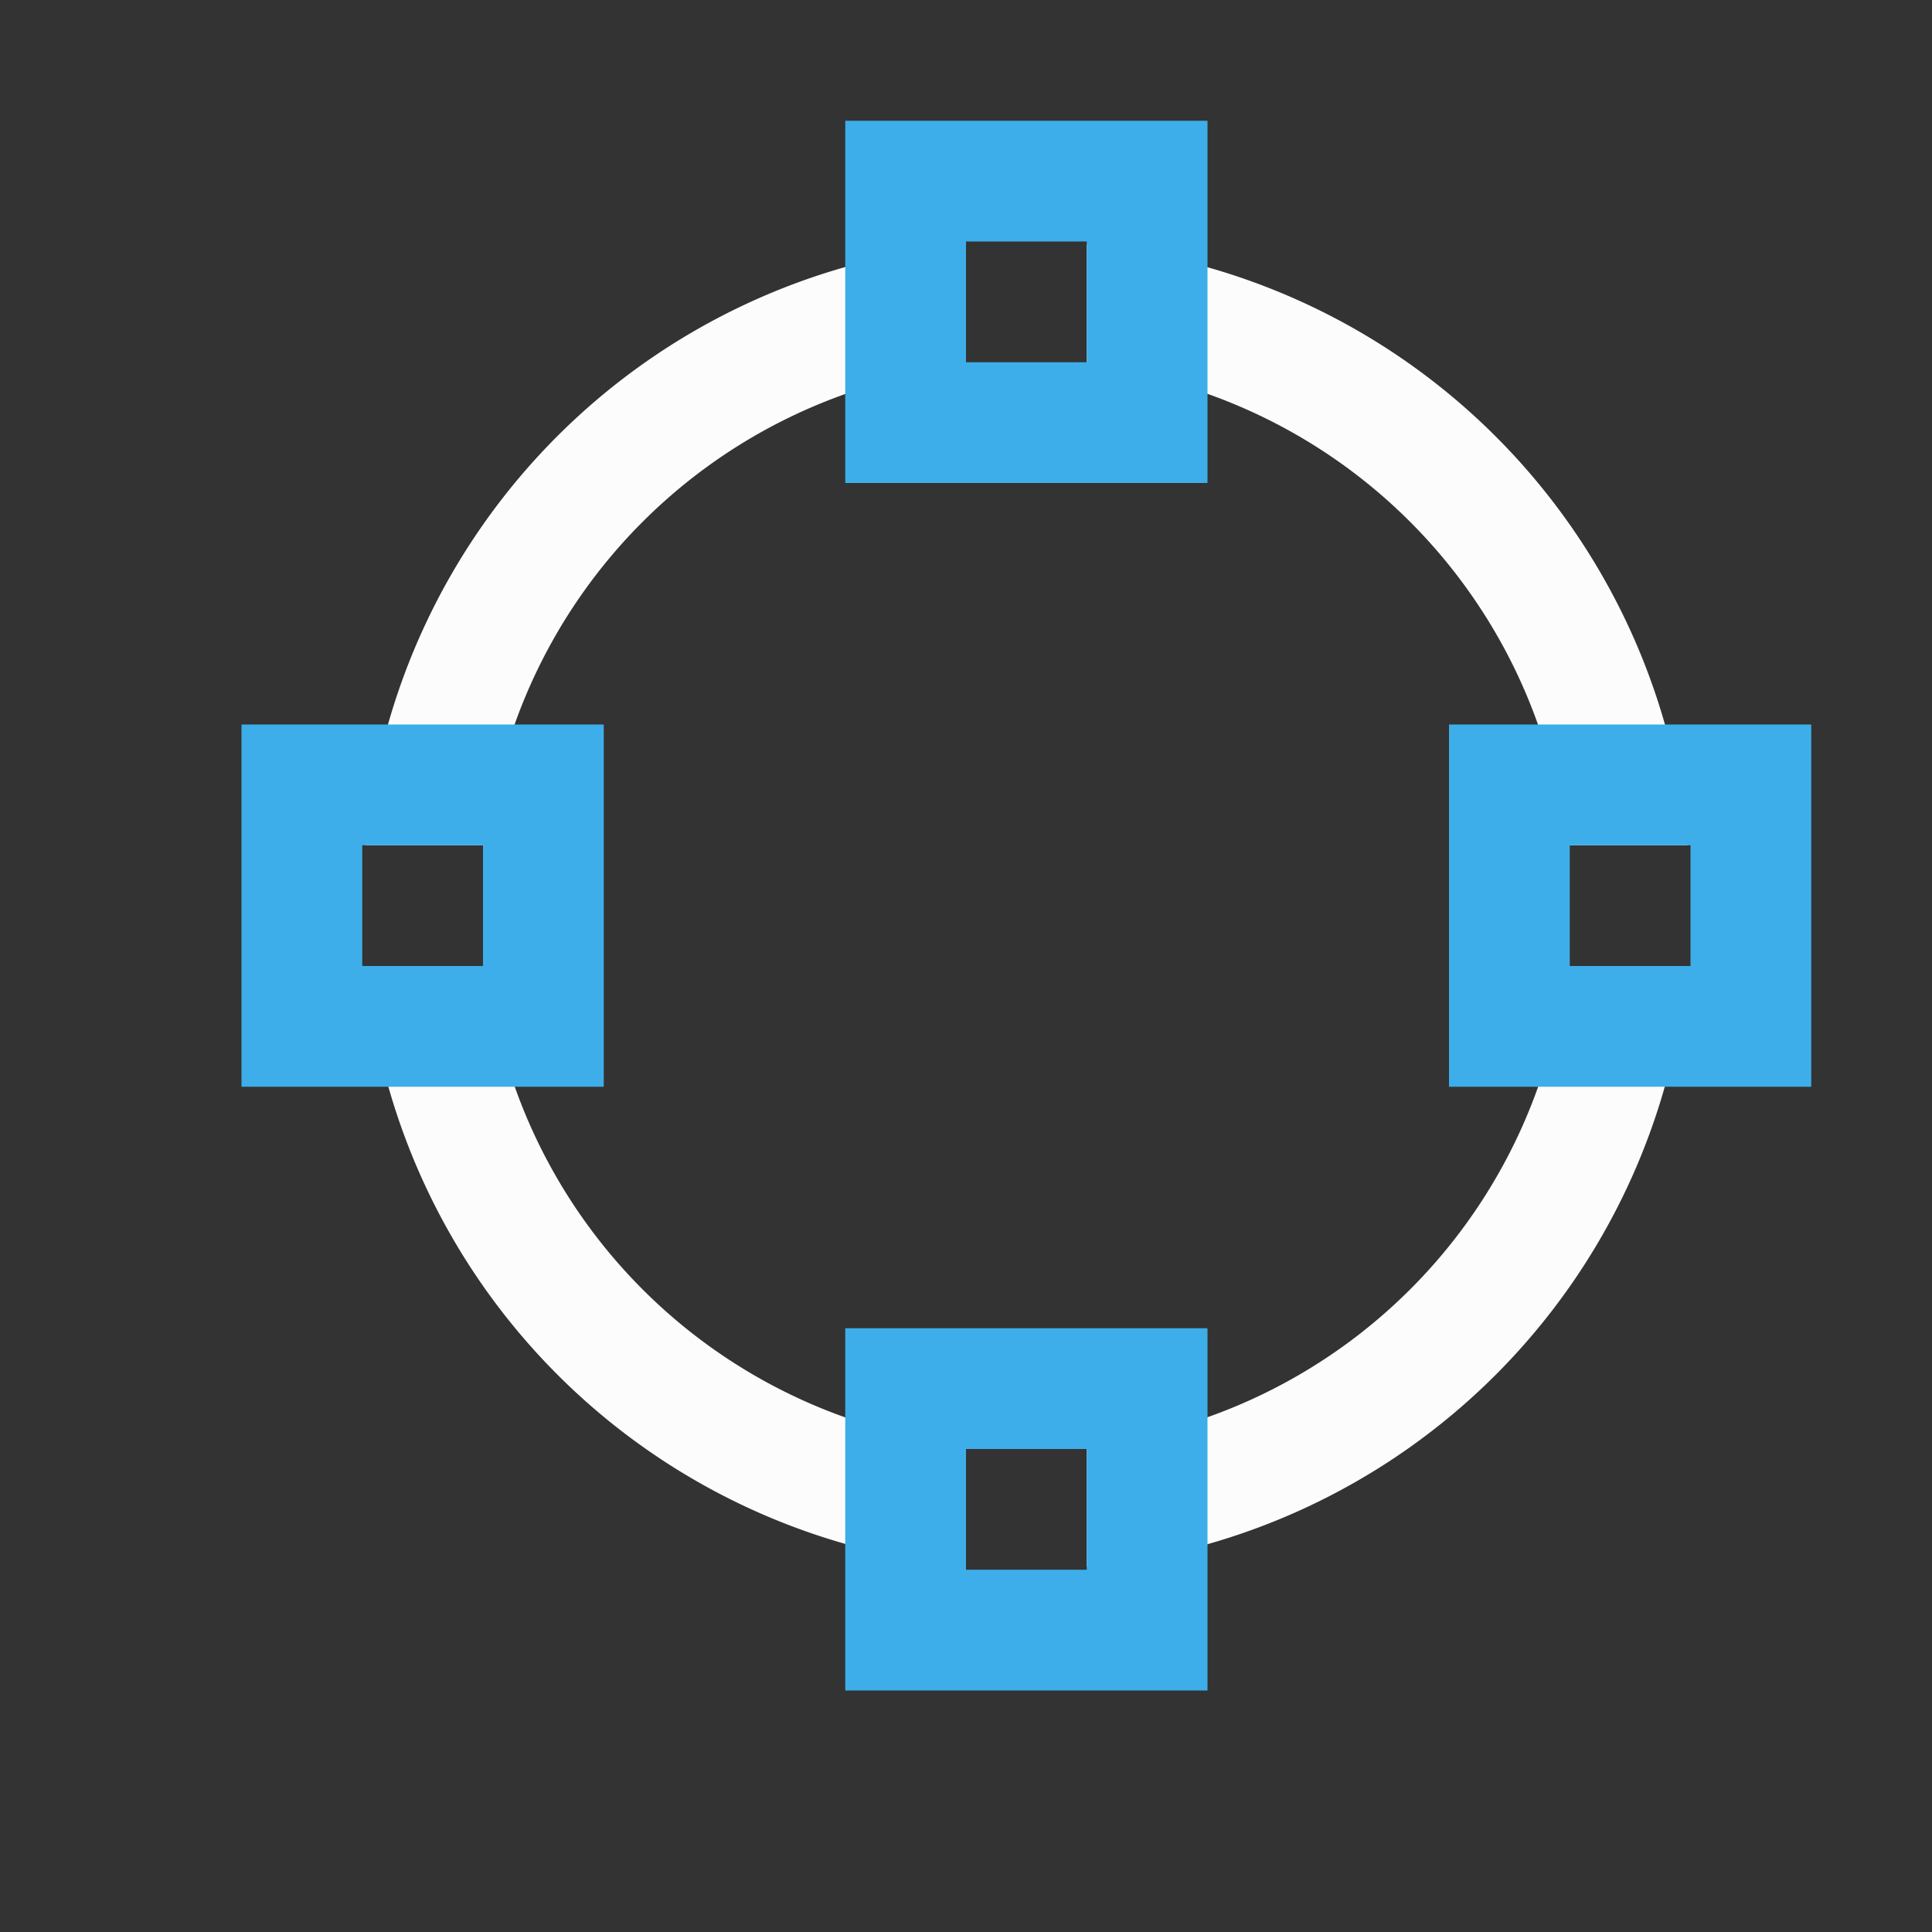 <svg xmlns="http://www.w3.org/2000/svg" viewBox="0 0 16 16">
<rect x="0" y="0" width="16" height="16" fill="#333333" stroke="none"/>
<defs id="defs3051">
<style id="current-color-scheme" type="text/css">
.ColorScheme-Text{color:#fcfcfc}.ColorScheme-Highlight{color:#3daee9}
</style>
</defs>
<path d="M8 2.025A5.5 5.5 0 0 0 3.027 7h1.004A4.5 4.5 0 0 1 8 3.033zm1 .002v1.004A4.5 4.5 0 0 1 12.967 7h1.008A5.5 5.5 0 0 0 9 2.027M3.03 8A5.5 5.5 0 0 0 8 12.973v-1.004A4.5 4.5 0 0 1 4.033 8zm9.939 0A4.5 4.5 0 0 1 9 11.967v1.008A5.5 5.5 0 0 0 13.973 8z" class="ColorScheme-Text" style="fill:currentColor;fill-opacity:1;stroke:none"/>
<path d="M7 1v3h3V1zm1 1h1v1H8zM2 6v3h3V6zm10 0v3h3V6zM3 7h1v1H3zm10 0h1v1h-1zm-6 4v3h3v-3zm1 1h1v1H8z" class="ColorScheme-Highlight" style="fill:currentColor;fill-opacity:1;stroke:none"/>
</svg>
